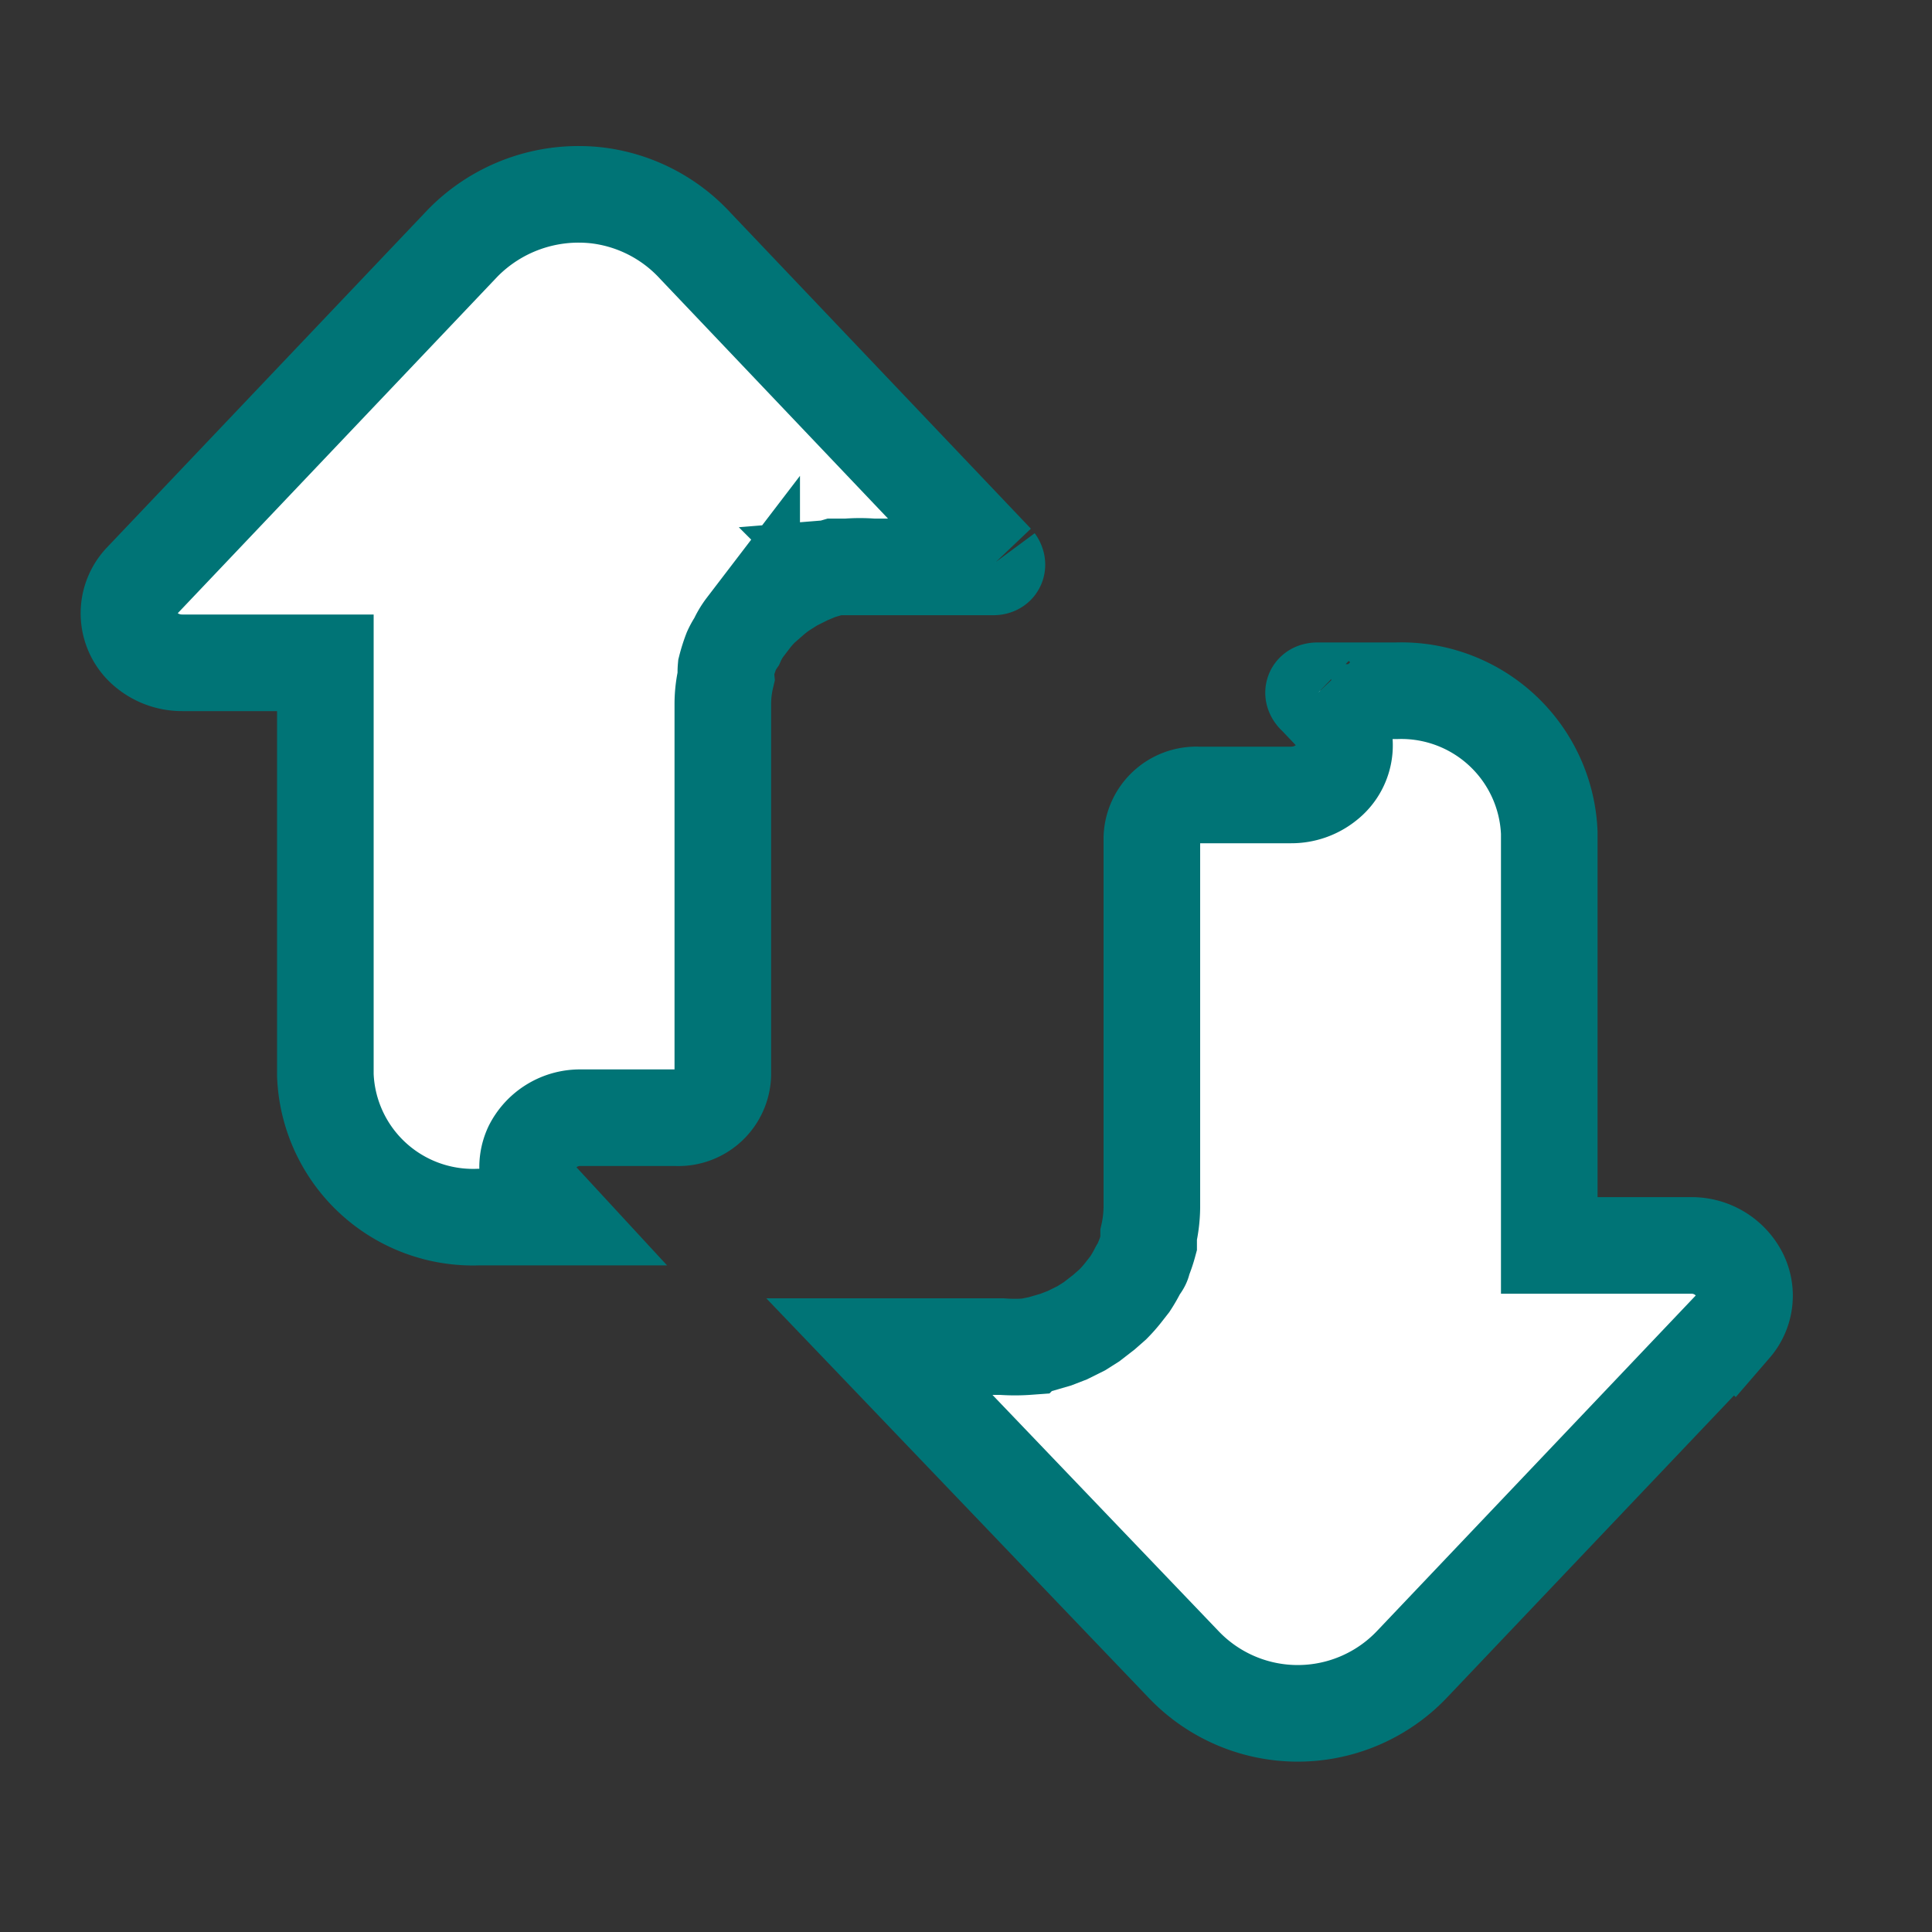<svg xmlns="http://www.w3.org/2000/svg" xmlns:xlink="http://www.w3.org/1999/xlink" width="30" height="30" viewBox="0 0 30 30">
  <rect x="0" y="0" width="30" height="30" fill="#333333" stroke="none"/>
  <defs>
    <clipPath id="clip-ic-ck">
      <rect width="30" height="30"/>
    </clipPath>
  </defs>
  <g id="ic-ck" clip-path="url(#clip-ic-ck)">
    <g id="chuyenkhoan">
      <path id="Path_336" data-name="Path 336" d="M0,0H30V30H0Z" fill="none" fill-rule="evenodd"/>
      <g id="Group_1581" data-name="Group 1581" transform="translate(-3 -1)">
        <path id="Path_337" data-name="Path 337" d="M18.422,9.8l.25.263a.735.735,0,0,1-.077,1.089.864.864,0,0,1-.546.192H16.6a.69.69,0,0,0-.714.663v5.742a2.033,2.033,0,0,1-.05.425v.138a2.1,2.1,0,0,1-.09.263c0,.054-.05.1-.075.146a2.189,2.189,0,0,1-.125.217l-.108.138a2.187,2.187,0,0,1-.158.178l-.14.123-.19.147-.158.1-.217.108-.181.07-.241.07-.19.038a2.778,2.778,0,0,1-.408,0h-1.9l4.713,4.924a2.448,2.448,0,0,0,3.566,0l4.978-5.24a.726.726,0,0,0,.1-.8.835.835,0,0,0-.755-.455h-2.2V11.933a2.3,2.3,0,0,0-2.373-2.207h-1.22c-.121,0-.041.077-.041.077" transform="translate(5 2)" fill="#fff" stroke="#007476" stroke-width="1.5" fill-rule="evenodd"/>
        <path id="Path_338" data-name="Path 338" d="M18.464,9.726,13.8,4.82a2.477,2.477,0,0,0-1.52-.785,2.519,2.519,0,0,0-2.093.737l-4.977,5.24A.734.734,0,0,0,5.282,11.1a.865.865,0,0,0,.547.192H8.052v6.4a2.294,2.294,0,0,0,2.373,2.207h1.22l-.241-.261a.731.731,0,0,1-.141-.827.834.834,0,0,1,.763-.455h1.485a.69.69,0,0,0,.713-.664V11.933a1.834,1.834,0,0,1,.05-.424.777.777,0,0,1,0-.14,2.3,2.3,0,0,1,.083-.262.955.955,0,0,1,.082-.146,1.117,1.117,0,0,1,.126-.216l.107-.14a1.64,1.64,0,0,1,.158-.177l.141-.123a1.73,1.73,0,0,1,.19-.147l.158-.1.216-.108.182-.077.24-.07h.192a2.5,2.5,0,0,1,.406,0h1.866c.1,0,.043-.077.043-.077" fill="#fff" stroke="#007476" stroke-width="1.5" fill-rule="evenodd"/>
      </g>
    </g>
  </g>
</svg>
